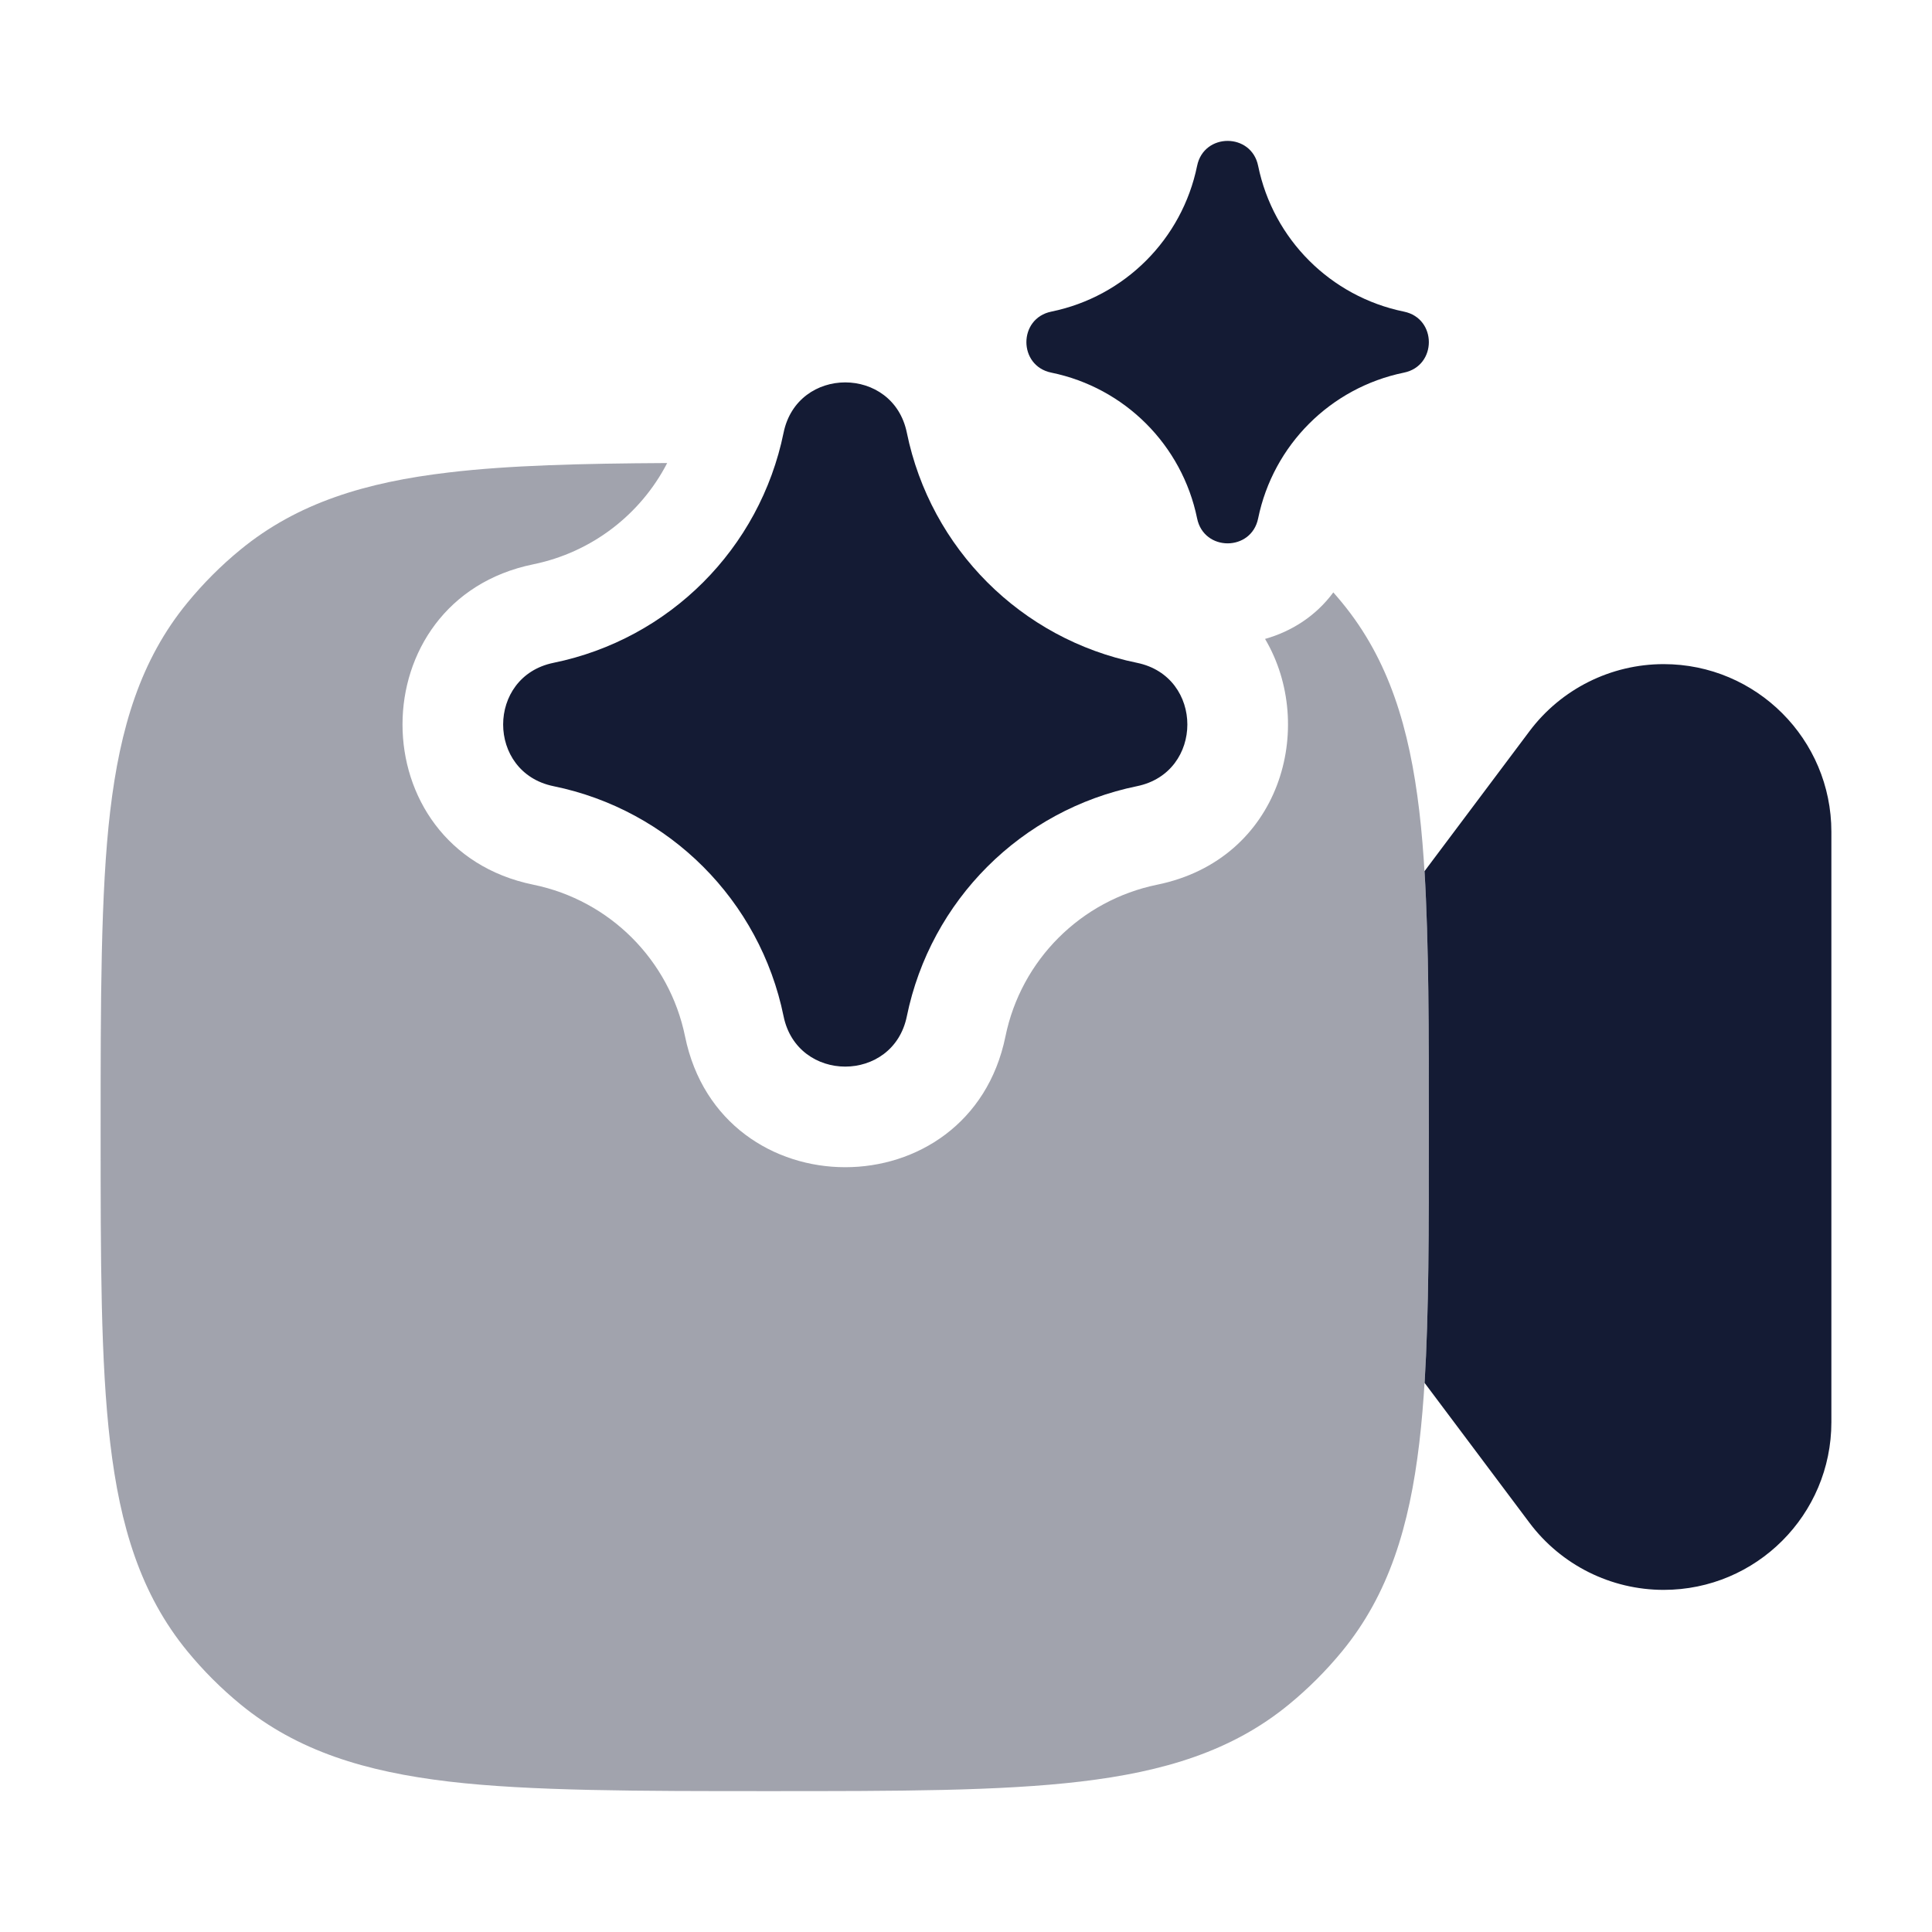 <svg width="24" height="24" viewBox="0 0 24 24" fill="none" xmlns="http://www.w3.org/2000/svg">
<path opacity="0.4" d="M8.288 5.752C7.218 5.758 6.323 5.78 5.575 5.869C4.544 5.99 3.696 6.246 2.987 6.828C2.746 7.025 2.526 7.246 2.328 7.487C1.746 8.195 1.491 9.044 1.369 10.075C1.25 11.079 1.25 12.447 1.25 14.049C1.25 15.651 1.25 16.921 1.369 17.925C1.491 18.956 1.746 19.804 2.328 20.513C2.526 20.754 2.746 20.974 2.987 21.172C3.696 21.754 4.544 22.009 5.575 22.131C6.579 22.25 7.947 22.25 9.549 22.25C11.151 22.25 12.421 22.25 13.425 22.131C14.456 22.009 15.305 21.754 16.013 21.172C16.254 20.974 16.474 20.754 16.672 20.513C17.254 19.804 17.509 18.956 17.631 17.925C17.75 16.921 17.75 15.651 17.75 14.049C17.75 12.447 17.75 11.079 17.631 10.075C17.509 9.044 17.254 8.195 16.672 7.487C16.636 7.443 16.6 7.401 16.563 7.359C16.347 7.652 16.044 7.844 15.715 7.937C16.359 9.026 15.912 10.676 14.375 10.99C13.426 11.184 12.684 11.926 12.49 12.875C12.047 15.041 8.953 15.041 8.51 12.875C8.316 11.926 7.574 11.184 6.625 10.99C4.458 10.547 4.459 7.452 6.625 7.01C7.352 6.861 7.958 6.391 8.288 5.752Z" fill="#141B34"/>
<path fill-rule="evenodd" clip-rule="evenodd" d="M14.871 2.06C14.955 1.647 15.545 1.647 15.629 2.06C15.816 2.972 16.528 3.684 17.44 3.871C17.853 3.955 17.853 4.545 17.44 4.629C16.528 4.816 15.816 5.528 15.629 6.44C15.545 6.853 14.955 6.853 14.871 6.44C14.684 5.528 13.972 4.816 13.06 4.629C12.647 4.545 12.647 3.955 13.06 3.871C13.972 3.684 14.684 2.972 14.871 2.06ZM9.734 5.375C9.905 4.542 11.095 4.542 11.265 5.375C11.56 6.815 12.685 7.94 14.125 8.234C14.958 8.405 14.958 9.595 14.125 9.766C12.685 10.06 11.56 11.185 11.265 12.625C11.095 13.458 9.905 13.458 9.734 12.625C9.44 11.185 8.315 10.06 6.875 9.766C6.042 9.595 6.042 8.405 6.875 8.234C8.315 7.94 9.44 6.815 9.734 5.375ZM17.75 14.049C17.75 15.278 17.75 16.311 17.697 17.179L19 18.917C19.393 19.441 20.011 19.75 20.667 19.75C21.817 19.75 22.75 18.817 22.75 17.667V10.333C22.75 9.183 21.817 8.25 20.667 8.25C20.011 8.25 19.393 8.559 19 9.083L17.696 10.822C17.75 11.719 17.75 12.814 17.75 14.049V14.049Z" fill="#141B34"/>
</svg>
